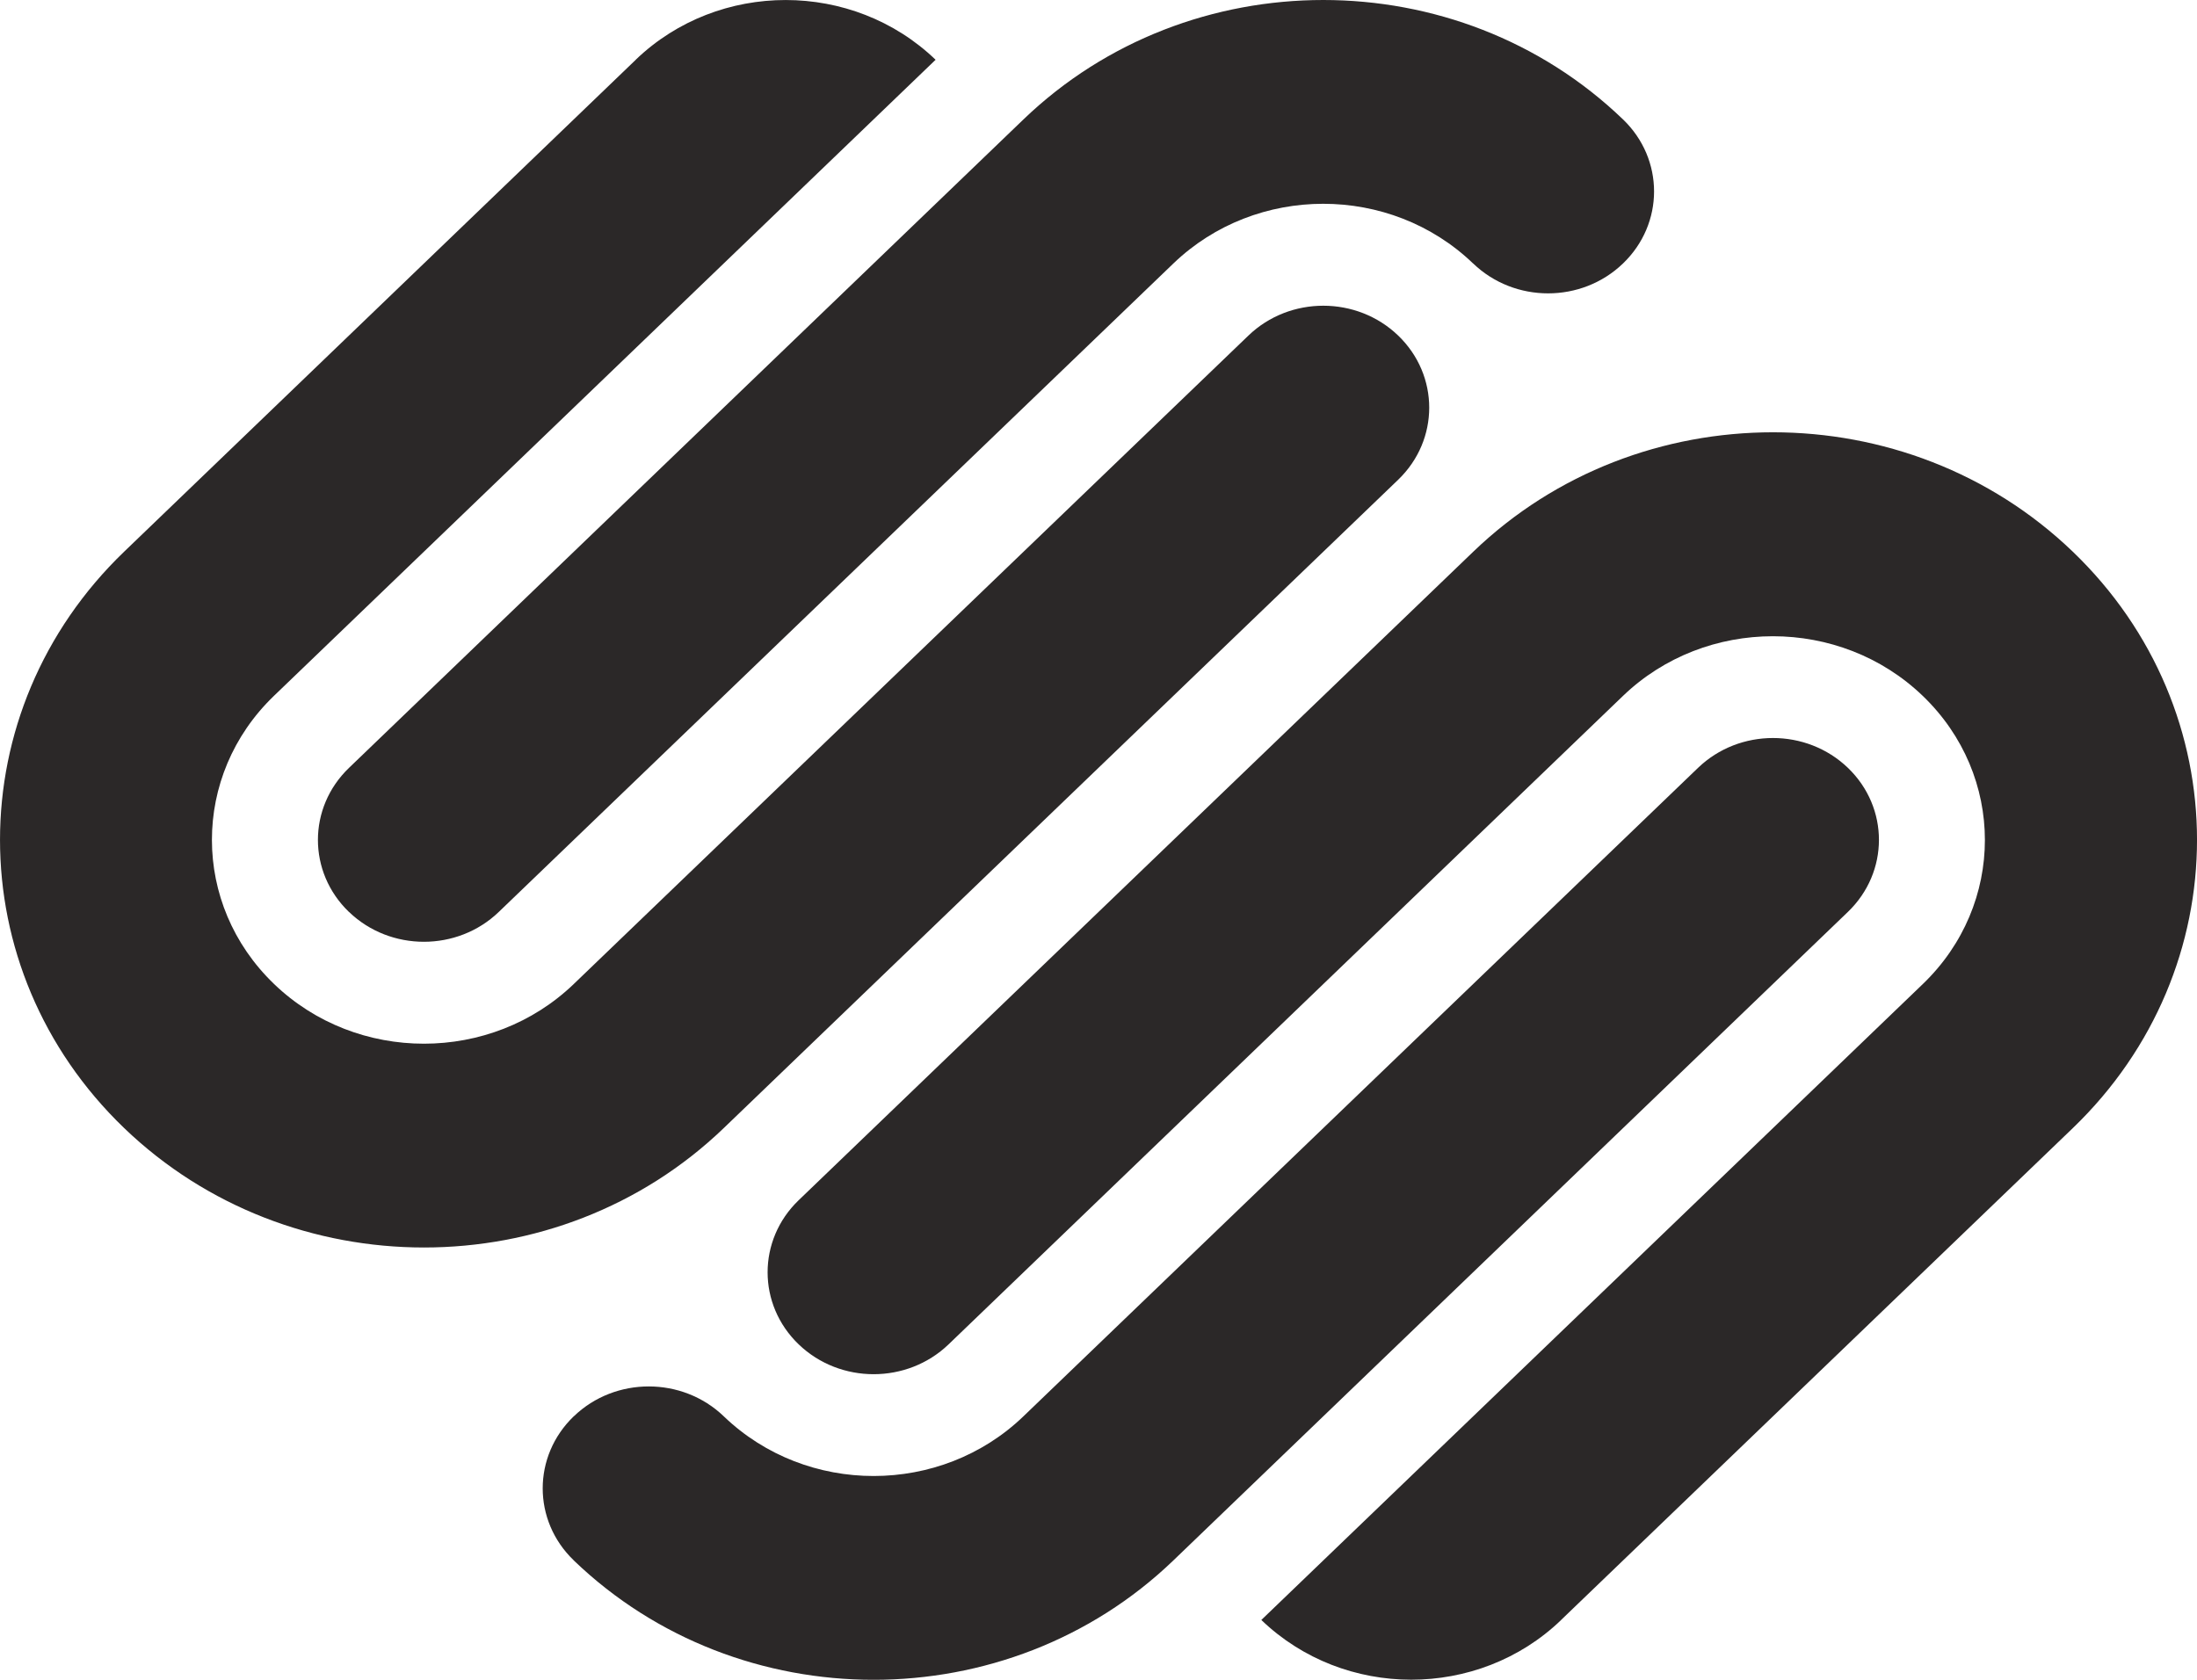 <svg width="34" height="26" viewBox="0 0 34 26" fill="none" xmlns="http://www.w3.org/2000/svg">
<path d="M12.36 18.577C11.719 19.193 11.719 20.192 12.36 20.808C13.001 21.424 14.039 21.424 14.68 20.808L25.117 10.771C26.398 9.54 28.476 9.54 29.756 10.771C31.038 12.003 31.038 14.001 29.756 15.232L19.52 25.074C20.8 26.306 22.876 26.307 24.157 25.077L24.159 25.074L32.078 17.461C34.641 14.996 34.641 11.002 32.078 8.539C29.515 6.075 25.361 6.075 22.8 8.539L12.36 18.577ZM28.598 11.885C27.957 11.269 26.918 11.269 26.278 11.885L15.839 21.921C14.56 23.153 12.484 23.154 11.203 21.924L11.2 21.921C10.559 21.306 9.521 21.305 8.881 21.921L8.88 21.921C8.239 22.537 8.238 23.535 8.879 24.151L8.88 24.153C11.442 26.616 15.596 26.616 18.158 24.153L28.597 14.115C29.238 13.499 29.238 12.501 28.598 11.885ZM11.2 17.461L21.638 7.425C22.278 6.809 22.278 5.81 21.638 5.194C20.998 4.578 19.96 4.578 19.32 5.194L8.88 15.23C7.6 16.462 5.523 16.463 4.242 15.231L4.241 15.23C2.96 13.999 2.959 12.003 4.239 10.771L4.241 10.769L14.479 0.925C13.198 -0.307 11.122 -0.308 9.84 0.923L9.839 0.925L1.921 8.539C-0.64 11.003 -0.64 14.997 1.921 17.46C4.485 19.925 8.637 19.925 11.2 17.461ZM5.401 14.115C6.041 14.731 7.079 14.731 7.719 14.115L18.159 4.078C19.439 2.847 21.515 2.846 22.796 4.077L22.798 4.078C23.439 4.695 24.477 4.695 25.117 4.078C25.758 3.462 25.758 2.464 25.117 1.848C22.555 -0.616 18.402 -0.616 15.839 1.848L5.401 11.885C4.76 12.501 4.76 13.499 5.4 14.115H5.401V14.115Z" fill="#2B2828"/>
</svg>
